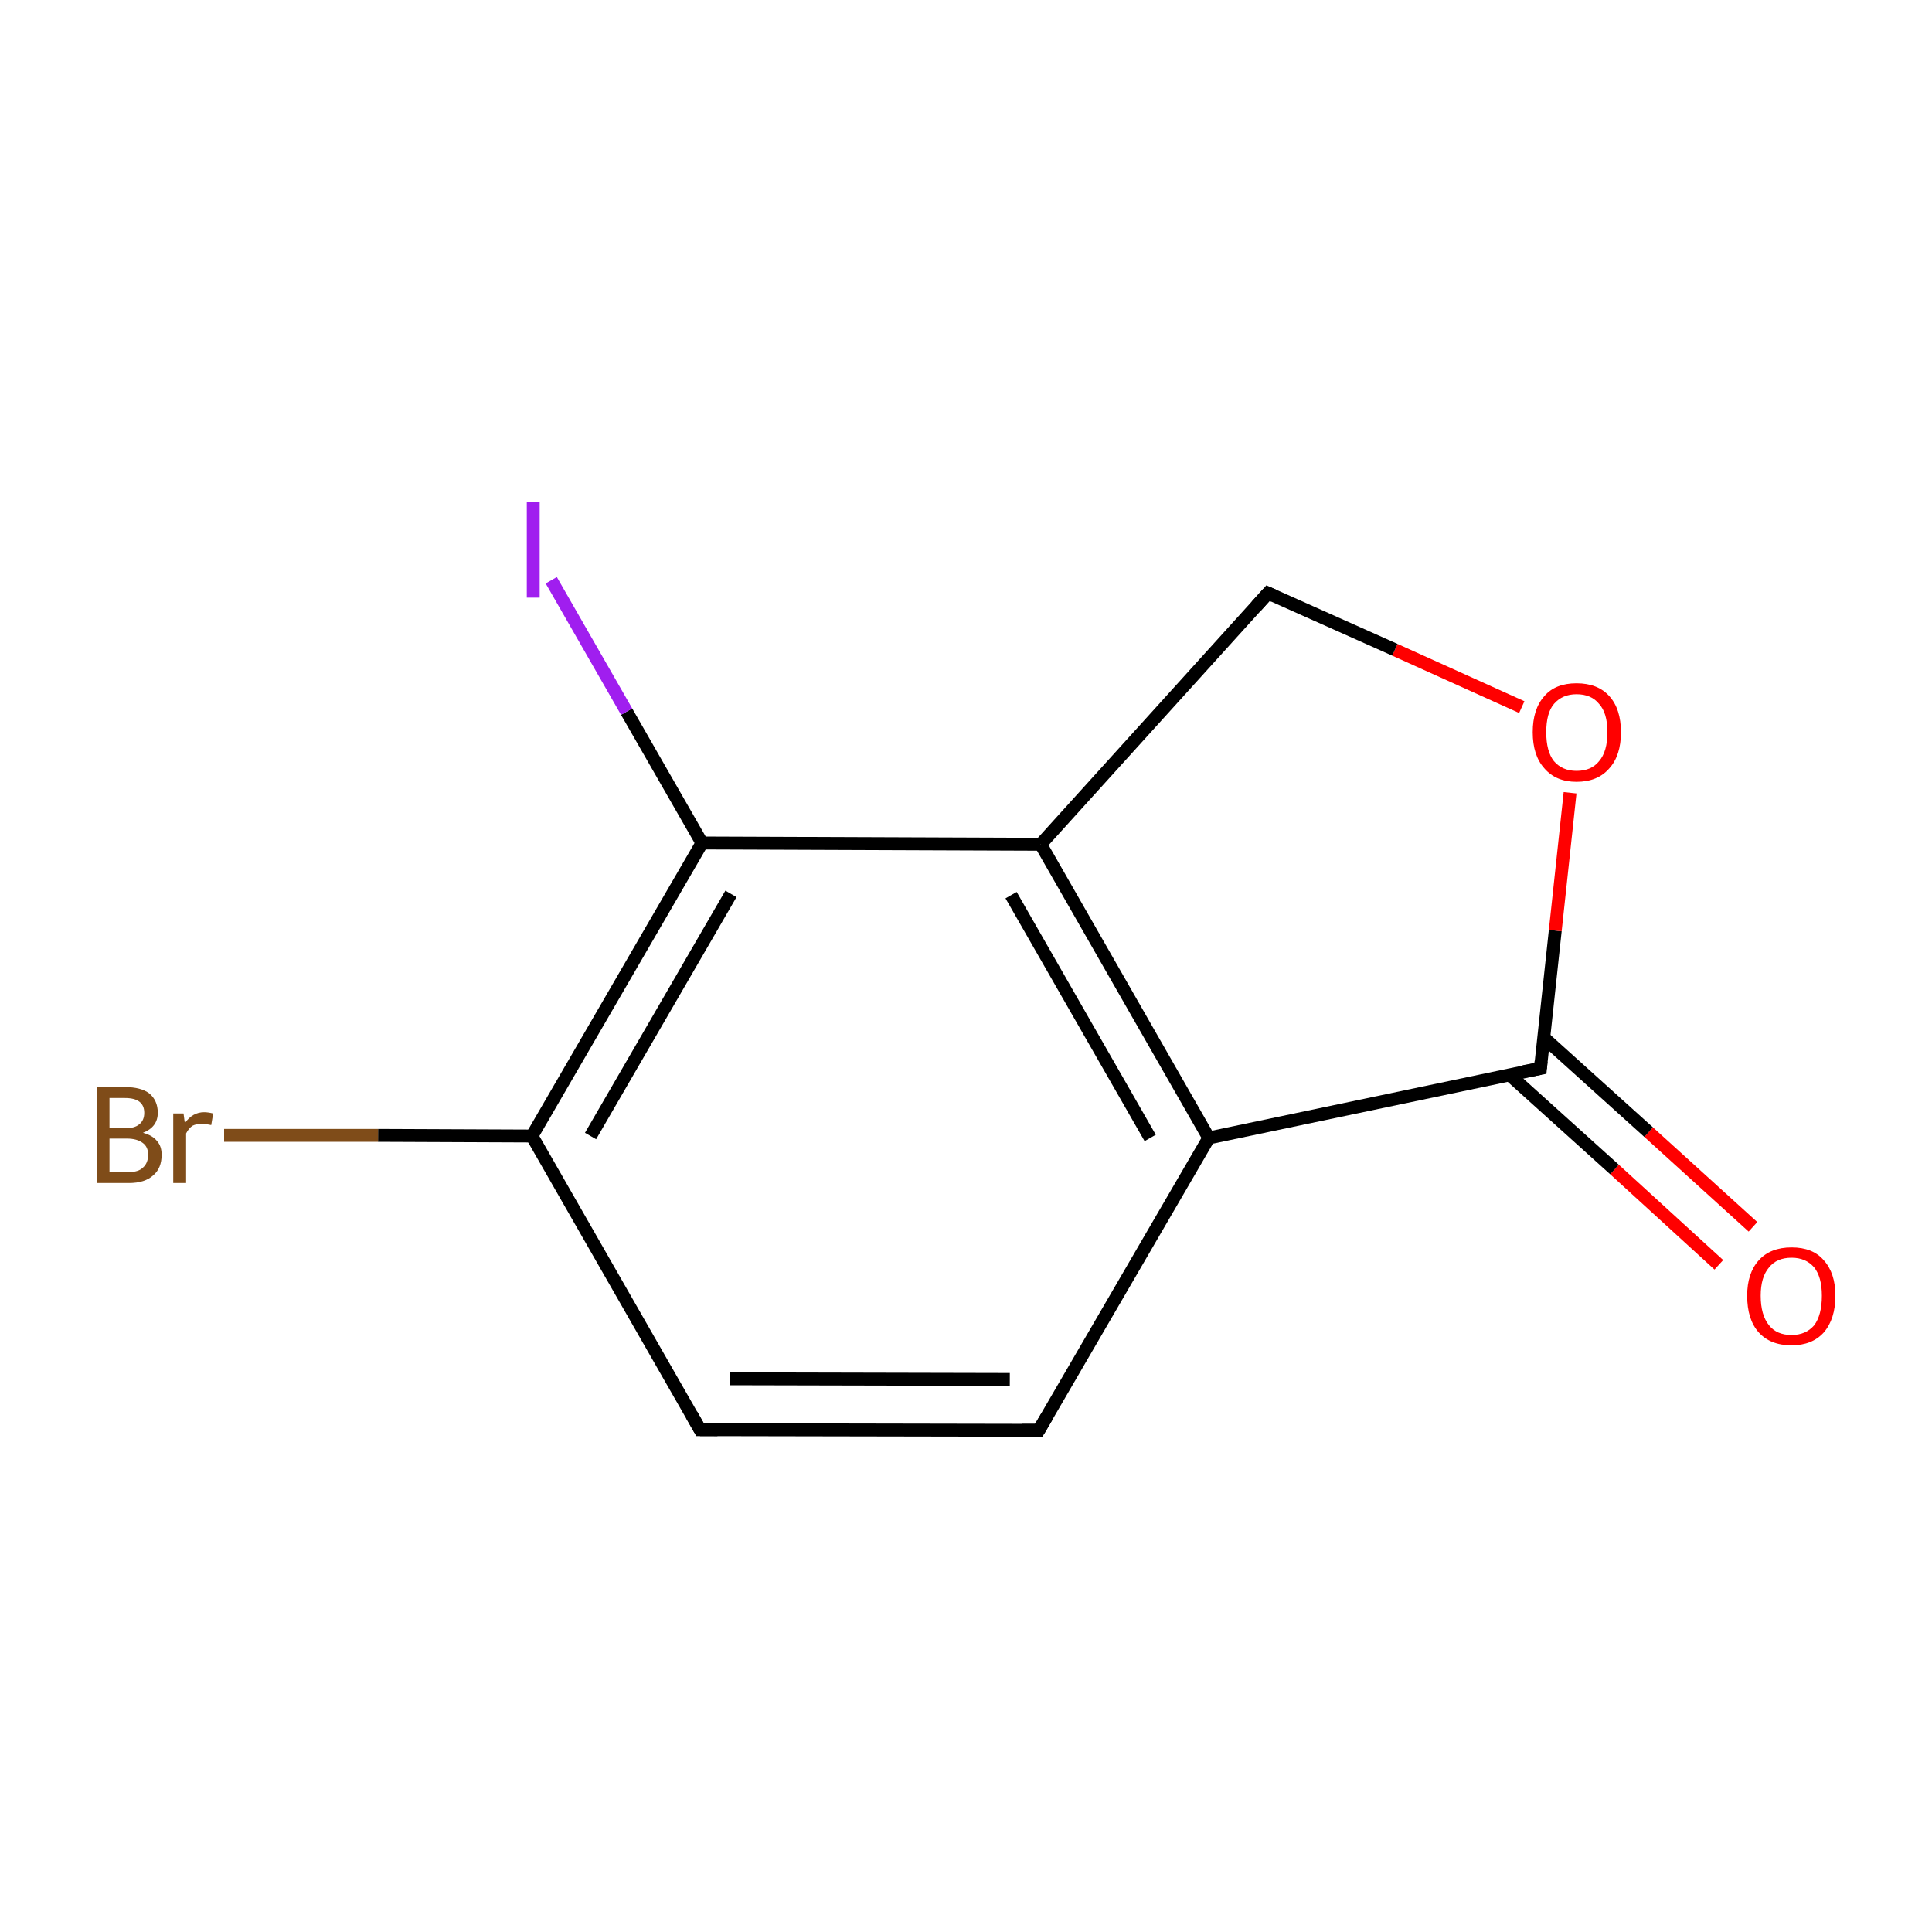 <?xml version='1.0' encoding='iso-8859-1'?>
<svg version='1.1' baseProfile='full'
              xmlns='http://www.w3.org/2000/svg'
                      xmlns:rdkit='http://www.rdkit.org/xml'
                      xmlns:xlink='http://www.w3.org/1999/xlink'
                  xml:space='preserve'
width='300px' height='300px' viewBox='0 0 300 300'>
<!-- END OF HEADER -->
<rect style='opacity:1.0;fill:#FFFFFF;stroke:none' width='300.0' height='300.0' x='0.0' y='0.0'> </rect>
<path class='bond-0 atom-0 atom-1' d='M 266.9,196.4 L 250.7,181.6' style='fill:none;fill-rule:evenodd;stroke:#FF0000;stroke-width:2.0px;stroke-linecap:butt;stroke-linejoin:miter;stroke-opacity:1' />
<path class='bond-0 atom-0 atom-1' d='M 250.7,181.6 L 234.4,166.9' style='fill:none;fill-rule:evenodd;stroke:#000000;stroke-width:2.0px;stroke-linecap:butt;stroke-linejoin:miter;stroke-opacity:1' />
<path class='bond-0 atom-0 atom-1' d='M 272.2,190.5 L 256.0,175.8' style='fill:none;fill-rule:evenodd;stroke:#FF0000;stroke-width:2.0px;stroke-linecap:butt;stroke-linejoin:miter;stroke-opacity:1' />
<path class='bond-0 atom-0 atom-1' d='M 256.0,175.8 L 239.7,161.1' style='fill:none;fill-rule:evenodd;stroke:#000000;stroke-width:2.0px;stroke-linecap:butt;stroke-linejoin:miter;stroke-opacity:1' />
<path class='bond-1 atom-1 atom-2' d='M 239.2,165.9 L 241.5,144.5' style='fill:none;fill-rule:evenodd;stroke:#000000;stroke-width:2.0px;stroke-linecap:butt;stroke-linejoin:miter;stroke-opacity:1' />
<path class='bond-1 atom-1 atom-2' d='M 241.5,144.5 L 243.8,123.1' style='fill:none;fill-rule:evenodd;stroke:#FF0000;stroke-width:2.0px;stroke-linecap:butt;stroke-linejoin:miter;stroke-opacity:1' />
<path class='bond-2 atom-2 atom-3' d='M 236.3,109.8 L 216.6,100.9' style='fill:none;fill-rule:evenodd;stroke:#FF0000;stroke-width:2.0px;stroke-linecap:butt;stroke-linejoin:miter;stroke-opacity:1' />
<path class='bond-2 atom-2 atom-3' d='M 216.6,100.9 L 196.9,92.1' style='fill:none;fill-rule:evenodd;stroke:#000000;stroke-width:2.0px;stroke-linecap:butt;stroke-linejoin:miter;stroke-opacity:1' />
<path class='bond-3 atom-3 atom-4' d='M 196.9,92.1 L 161.6,131.1' style='fill:none;fill-rule:evenodd;stroke:#000000;stroke-width:2.0px;stroke-linecap:butt;stroke-linejoin:miter;stroke-opacity:1' />
<path class='bond-4 atom-4 atom-5' d='M 161.6,131.1 L 187.7,176.7' style='fill:none;fill-rule:evenodd;stroke:#000000;stroke-width:2.0px;stroke-linecap:butt;stroke-linejoin:miter;stroke-opacity:1' />
<path class='bond-4 atom-4 atom-5' d='M 157.0,139.0 L 178.6,176.7' style='fill:none;fill-rule:evenodd;stroke:#000000;stroke-width:2.0px;stroke-linecap:butt;stroke-linejoin:miter;stroke-opacity:1' />
<path class='bond-5 atom-5 atom-6' d='M 187.7,176.7 L 161.3,222.1' style='fill:none;fill-rule:evenodd;stroke:#000000;stroke-width:2.0px;stroke-linecap:butt;stroke-linejoin:miter;stroke-opacity:1' />
<path class='bond-6 atom-6 atom-7' d='M 161.3,222.1 L 108.7,222.0' style='fill:none;fill-rule:evenodd;stroke:#000000;stroke-width:2.0px;stroke-linecap:butt;stroke-linejoin:miter;stroke-opacity:1' />
<path class='bond-6 atom-6 atom-7' d='M 156.8,214.2 L 113.3,214.1' style='fill:none;fill-rule:evenodd;stroke:#000000;stroke-width:2.0px;stroke-linecap:butt;stroke-linejoin:miter;stroke-opacity:1' />
<path class='bond-7 atom-7 atom-8' d='M 108.7,222.0 L 82.6,176.4' style='fill:none;fill-rule:evenodd;stroke:#000000;stroke-width:2.0px;stroke-linecap:butt;stroke-linejoin:miter;stroke-opacity:1' />
<path class='bond-8 atom-8 atom-9' d='M 82.6,176.4 L 58.7,176.3' style='fill:none;fill-rule:evenodd;stroke:#000000;stroke-width:2.0px;stroke-linecap:butt;stroke-linejoin:miter;stroke-opacity:1' />
<path class='bond-8 atom-8 atom-9' d='M 58.7,176.3 L 34.8,176.3' style='fill:none;fill-rule:evenodd;stroke:#7F4C19;stroke-width:2.0px;stroke-linecap:butt;stroke-linejoin:miter;stroke-opacity:1' />
<path class='bond-9 atom-8 atom-10' d='M 82.6,176.4 L 109.0,130.9' style='fill:none;fill-rule:evenodd;stroke:#000000;stroke-width:2.0px;stroke-linecap:butt;stroke-linejoin:miter;stroke-opacity:1' />
<path class='bond-9 atom-8 atom-10' d='M 91.7,176.4 L 113.5,138.8' style='fill:none;fill-rule:evenodd;stroke:#000000;stroke-width:2.0px;stroke-linecap:butt;stroke-linejoin:miter;stroke-opacity:1' />
<path class='bond-10 atom-10 atom-11' d='M 109.0,130.9 L 97.3,110.5' style='fill:none;fill-rule:evenodd;stroke:#000000;stroke-width:2.0px;stroke-linecap:butt;stroke-linejoin:miter;stroke-opacity:1' />
<path class='bond-10 atom-10 atom-11' d='M 97.3,110.5 L 85.6,90.1' style='fill:none;fill-rule:evenodd;stroke:#A01EEF;stroke-width:2.0px;stroke-linecap:butt;stroke-linejoin:miter;stroke-opacity:1' />
<path class='bond-11 atom-5 atom-1' d='M 187.7,176.7 L 239.2,165.9' style='fill:none;fill-rule:evenodd;stroke:#000000;stroke-width:2.0px;stroke-linecap:butt;stroke-linejoin:miter;stroke-opacity:1' />
<path class='bond-12 atom-10 atom-4' d='M 109.0,130.9 L 161.6,131.1' style='fill:none;fill-rule:evenodd;stroke:#000000;stroke-width:2.0px;stroke-linecap:butt;stroke-linejoin:miter;stroke-opacity:1' />
<path d='M 239.3,164.8 L 239.2,165.9 L 236.6,166.4' style='fill:none;stroke:#000000;stroke-width:2.0px;stroke-linecap:butt;stroke-linejoin:miter;stroke-miterlimit:10;stroke-opacity:1;' />
<path d='M 197.8,92.5 L 196.9,92.1 L 195.1,94.1' style='fill:none;stroke:#000000;stroke-width:2.0px;stroke-linecap:butt;stroke-linejoin:miter;stroke-miterlimit:10;stroke-opacity:1;' />
<path d='M 162.6,219.9 L 161.3,222.1 L 158.7,222.1' style='fill:none;stroke:#000000;stroke-width:2.0px;stroke-linecap:butt;stroke-linejoin:miter;stroke-miterlimit:10;stroke-opacity:1;' />
<path d='M 111.4,222.0 L 108.7,222.0 L 107.4,219.7' style='fill:none;stroke:#000000;stroke-width:2.0px;stroke-linecap:butt;stroke-linejoin:miter;stroke-miterlimit:10;stroke-opacity:1;' />
<path class='atom-0' d='M 271.3 201.2
Q 271.3 197.7, 273.1 195.7
Q 274.9 193.7, 278.2 193.7
Q 281.5 193.7, 283.2 195.7
Q 285.0 197.7, 285.0 201.2
Q 285.0 204.8, 283.2 206.9
Q 281.4 208.9, 278.2 208.9
Q 274.9 208.9, 273.1 206.9
Q 271.3 204.9, 271.3 201.2
M 278.2 207.3
Q 280.4 207.3, 281.7 205.8
Q 282.9 204.2, 282.9 201.2
Q 282.9 198.3, 281.7 196.8
Q 280.4 195.3, 278.2 195.3
Q 275.9 195.3, 274.7 196.8
Q 273.4 198.3, 273.4 201.2
Q 273.4 204.2, 274.7 205.8
Q 275.9 207.3, 278.2 207.3
' fill='#FF0000'/>
<path class='atom-2' d='M 238.0 113.7
Q 238.0 110.1, 239.8 108.1
Q 241.5 106.1, 244.8 106.1
Q 248.1 106.1, 249.9 108.1
Q 251.7 110.1, 251.7 113.7
Q 251.7 117.3, 249.9 119.3
Q 248.1 121.4, 244.8 121.4
Q 241.6 121.4, 239.8 119.3
Q 238.0 117.3, 238.0 113.7
M 244.8 119.7
Q 247.1 119.7, 248.3 118.2
Q 249.6 116.7, 249.6 113.7
Q 249.6 110.7, 248.3 109.3
Q 247.1 107.8, 244.8 107.8
Q 242.6 107.8, 241.3 109.3
Q 240.1 110.7, 240.1 113.7
Q 240.1 116.7, 241.3 118.2
Q 242.6 119.7, 244.8 119.7
' fill='#FF0000'/>
<path class='atom-9' d='M 22.2 175.9
Q 23.7 176.3, 24.4 177.2
Q 25.1 178.0, 25.1 179.3
Q 25.1 181.4, 23.8 182.5
Q 22.5 183.7, 20.0 183.7
L 15.0 183.7
L 15.0 168.8
L 19.4 168.8
Q 21.9 168.8, 23.2 169.8
Q 24.5 170.9, 24.5 172.8
Q 24.5 175.0, 22.2 175.9
M 17.0 170.5
L 17.0 175.2
L 19.4 175.2
Q 20.9 175.2, 21.6 174.6
Q 22.4 174.0, 22.4 172.8
Q 22.4 170.5, 19.4 170.5
L 17.0 170.5
M 20.0 182.0
Q 21.5 182.0, 22.2 181.3
Q 23.0 180.6, 23.0 179.3
Q 23.0 178.1, 22.2 177.5
Q 21.3 176.8, 19.7 176.8
L 17.0 176.8
L 17.0 182.0
L 20.0 182.0
' fill='#7F4C19'/>
<path class='atom-9' d='M 28.5 172.9
L 28.7 174.4
Q 29.9 172.7, 31.7 172.7
Q 32.3 172.7, 33.1 172.9
L 32.8 174.7
Q 31.9 174.5, 31.4 174.5
Q 30.5 174.5, 29.9 174.8
Q 29.3 175.2, 28.9 176.0
L 28.9 183.7
L 26.9 183.7
L 26.9 172.9
L 28.5 172.9
' fill='#7F4C19'/>
<path class='atom-11' d='M 81.8 77.9
L 83.8 77.9
L 83.8 92.8
L 81.8 92.8
L 81.8 77.9
' fill='#A01EEF'/>
</svg>
